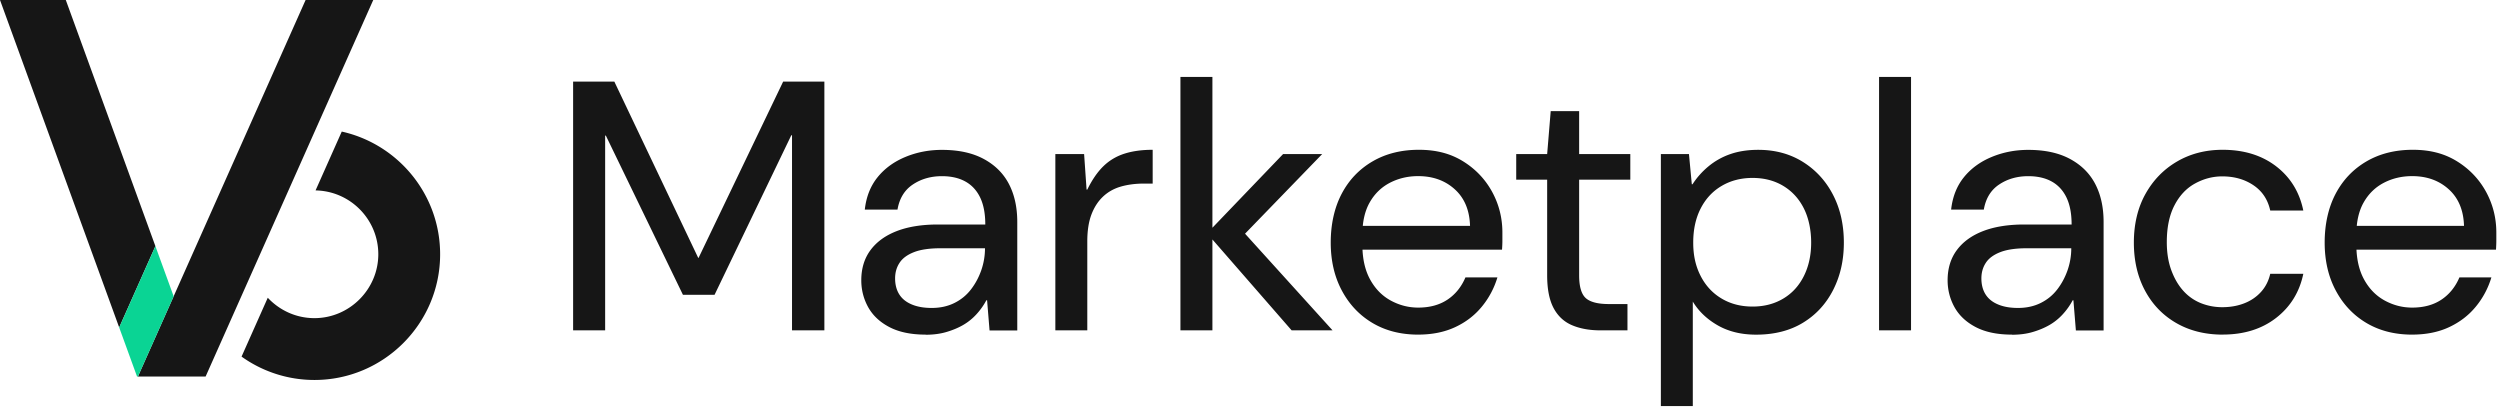 <svg xmlns="http://www.w3.org/2000/svg" width="598" height="98" fill="none"><path fill="#161616" d="M137.09 79.02v-59.5h9.86l20.06 42.16h.09l20.23-42.16h9.86v59.5h-7.74V32.35h-.17l-18.36 38.17h-7.56l-18.44-38.08h-.17v46.58h-7.66M221.41 80.04c-3.46 0-6.33-.59-8.63-1.78-2.29-1.19-3.99-2.78-5.1-4.76-1.1-1.98-1.66-4.14-1.66-6.46 0-2.83.74-5.24 2.21-7.22s3.57-3.5 6.29-4.55 6.01-1.57 9.86-1.57h11.3c0-2.61-.41-4.76-1.23-6.46s-2-2.97-3.53-3.82-3.4-1.28-5.61-1.28c-2.66 0-4.99.67-6.97 2-1.99 1.33-3.2 3.33-3.66 5.99h-7.82q.51-4.59 3.06-7.74c1.7-2.1 3.91-3.71 6.63-4.84s5.64-1.7 8.76-1.7c3.97 0 7.29.72 9.99 2.17 2.69 1.45 4.7 3.44 6.03 5.99s2 5.58 2 9.1v25.93h-6.63l-.59-7.22h-.17a16.2 16.2 0 0 1-2.38 3.36 13.3 13.3 0 0 1-3.23 2.59c-1.19.68-2.52 1.23-4 1.66-1.47.43-3.12.64-4.93.64zm1.45-6.38c2.04 0 3.85-.4 5.44-1.19s2.9-1.87 3.95-3.23 1.87-2.89 2.47-4.59c.59-1.7.89-3.46.89-5.27h-10.54c-2.72 0-4.87.31-6.46.94-1.59.62-2.74 1.47-3.44 2.55-.71 1.08-1.06 2.32-1.06 3.74s.32 2.73.98 3.78c.65 1.05 1.64 1.86 2.97 2.42 1.33.57 2.93.85 4.8.85M252.44 79.02V36.86h6.88l.59 8.5h.17c1.13-2.32 2.41-4.18 3.82-5.57 1.42-1.39 3.09-2.39 5.02-3.02 1.93-.62 4.19-.94 6.8-.94v8.08h-2.04c-2.04 0-3.9.24-5.57.72s-3.1 1.29-4.29 2.42q-1.785 1.695-2.76 4.29c-.65 1.73-.98 3.87-.98 6.42v21.25h-7.65zM282.359 79.02V18.41h7.65v60.61zm26.6 0-20.23-23.21 18.19-18.96h9.35l-21.08 21.76V53l23.55 26.01h-9.78zM339.221 80.04c-4.14 0-7.76-.92-10.88-2.76q-4.68-2.76-7.35-7.74c-1.78-3.31-2.68-7.15-2.68-11.52s.88-8.37 2.63-11.69 4.22-5.89 7.4-7.74c3.17-1.84 6.86-2.76 11.05-2.76s7.61.92 10.58 2.76 5.28 4.27 6.93 7.27c1.64 3 2.47 6.26 2.47 9.78v1.87c0 .68-.03 1.42-.09 2.21h-35.28v-5.69h27.63q-.165-5.61-3.66-8.76c-2.32-2.1-5.24-3.14-8.75-3.14-2.44 0-4.67.52-6.72 1.57-2.04 1.05-3.66 2.61-4.84 4.67-1.19 2.07-1.78 4.66-1.78 7.78v2.38c0 3.29.61 6.05 1.83 8.29s2.86 3.92 4.93 5.06c2.07 1.13 4.26 1.7 6.59 1.7 2.78 0 5.11-.64 7.01-1.91s3.33-3.05 4.29-5.31h7.65c-.79 2.61-2.04 4.95-3.74 7.01-1.7 2.07-3.82 3.7-6.38 4.89s-5.5 1.78-8.84 1.78M382.83 79.02c-2.61 0-4.88-.41-6.8-1.23-1.93-.82-3.4-2.2-4.42-4.12-1.02-1.93-1.53-4.53-1.53-7.82V42.98h-7.4v-6.12h7.4l.85-10.28h6.8v10.28h12.24v6.12h-12.24v22.87c0 2.66.52 4.48 1.57 5.44s2.9 1.44 5.57 1.44h4.42v6.29zM397.28 97.13V36.86H404l.68 7.22h.17c1.02-1.59 2.29-3.02 3.82-4.29a16.7 16.7 0 0 1 5.23-2.93c1.96-.68 4.18-1.02 6.67-1.02 4.08 0 7.66.98 10.75 2.93s5.48 4.59 7.18 7.91c1.7 3.31 2.55 7.1 2.55 11.35s-.85 7.96-2.55 11.31q-2.55 5.01-7.23 7.86t-11.22 2.85c-3.51 0-6.56-.74-9.14-2.21s-4.58-3.37-5.99-5.7v24.99h-7.65zm21.93-23.8c2.78 0 5.23-.64 7.35-1.91 2.13-1.27 3.77-3.07 4.93-5.4 1.16-2.32 1.74-4.99 1.74-7.99s-.58-5.84-1.74-8.16-2.81-4.12-4.93-5.4c-2.13-1.28-4.58-1.91-7.35-1.91s-5.24.64-7.39 1.91c-2.16 1.27-3.83 3.07-5.02 5.4-1.19 2.32-1.78 5.04-1.78 8.16s.59 5.67 1.78 7.99 2.86 4.12 5.02 5.4c2.15 1.28 4.62 1.91 7.39 1.91M449.471 79.02V18.41h7.65v60.61zM481.259 80.04c-3.46 0-6.33-.59-8.63-1.78-2.29-1.19-3.99-2.78-5.1-4.76-1.1-1.98-1.66-4.14-1.66-6.46 0-2.83.74-5.24 2.21-7.22s3.57-3.5 6.29-4.55 6.01-1.57 9.86-1.57h11.3c0-2.61-.41-4.76-1.23-6.46s-2-2.97-3.53-3.82-3.4-1.28-5.61-1.28c-2.66 0-4.99.67-6.97 2-1.99 1.33-3.2 3.33-3.66 5.99h-7.82q.51-4.59 3.06-7.74c1.7-2.1 3.91-3.71 6.63-4.84s5.64-1.7 8.76-1.7c3.97 0 7.29.72 9.99 2.17 2.69 1.45 4.7 3.44 6.03 5.99s2 5.58 2 9.1v25.93h-6.63l-.59-7.22h-.17a16.2 16.2 0 0 1-2.38 3.36 13.3 13.3 0 0 1-3.23 2.59c-1.19.68-2.52 1.23-4 1.66-1.47.43-3.12.64-4.93.64zm1.44-6.38c2.04 0 3.85-.4 5.44-1.19s2.9-1.87 3.95-3.23 1.87-2.89 2.47-4.59c.59-1.7.89-3.46.89-5.27h-10.54c-2.72 0-4.87.31-6.46.94-1.59.62-2.74 1.47-3.44 2.55-.71 1.08-1.06 2.32-1.06 3.74s.32 2.73.98 3.78c.65 1.05 1.64 1.86 2.97 2.42 1.33.57 2.93.85 4.8.85M531.67 80.04c-4.19 0-7.89-.92-11.09-2.76s-5.7-4.42-7.48-7.74c-1.78-3.31-2.68-7.15-2.68-11.52s.92-8.29 2.76-11.6 4.36-5.91 7.56-7.78 6.84-2.81 10.92-2.81c5.1 0 9.36 1.32 12.79 3.95 3.43 2.64 5.59 6.16 6.5 10.58h-7.91c-.57-2.61-1.9-4.62-4-6.04s-4.59-2.13-7.48-2.13c-2.27 0-4.44.57-6.5 1.7-2.07 1.13-3.71 2.88-4.93 5.23s-1.83 5.28-1.83 8.8c0 2.49.35 4.72 1.06 6.67s1.66 3.6 2.85 4.93a11.3 11.3 0 0 0 4.21 2.98c1.62.65 3.33.98 5.14.98 1.93 0 3.68-.31 5.27-.93s2.92-1.53 4-2.72 1.82-2.63 2.21-4.33h7.91c-.91 4.36-3.07 7.88-6.5 10.54s-7.69 3.99-12.79 3.99zM576.971 80.04c-4.14 0-7.76-.92-10.88-2.76q-4.68-2.76-7.35-7.74c-1.78-3.31-2.68-7.15-2.68-11.52s.88-8.37 2.63-11.69c1.75-3.31 4.22-5.89 7.4-7.74 3.17-1.84 6.85-2.76 11.05-2.76s7.61.92 10.58 2.76 5.28 4.27 6.93 7.27c1.64 3 2.47 6.26 2.47 9.78v1.87c0 .68-.03 1.42-.08 2.21H561.76v-5.69h27.631q-.165-5.61-3.66-8.76c-2.32-2.1-5.24-3.14-8.75-3.14-2.44 0-4.681.52-6.721 1.57s-3.659 2.61-4.839 4.67c-1.19 2.07-1.78 4.66-1.78 7.78v2.38c0 3.29.61 6.05 1.83 8.29s2.86 3.92 4.93 5.06c2.07 1.13 4.26 1.7 6.59 1.7 2.78 0 5.11-.64 7.01-1.91s3.33-3.05 4.29-5.31h7.65c-.79 2.61-2.04 4.95-3.74 7.01-1.701 2.07-3.831 3.7-6.381 4.89s-5.499 1.78-8.839 1.78zM81.75 31.469l-6.27 14.08c8.3.14 15.01 6.93 15.01 15.27s-6.86 15.28-15.28 15.28c-4.41 0-8.37-1.89-11.16-4.88l-6.27 14.08a29.93 29.93 0 0 0 17.43 5.59c16.58 0 30.069-13.49 30.069-30.07 0-14.34-10.09-26.35-23.54-29.35zM73.1 0 53.4 44.24 32.99 90.07h16.19L89.28 0zM37.17 58.88 15.74 0H0l29.4 80.77-.89-2.44z"/><path fill="#0AD494" d="m37.17 58.879-8.66 19.45 4.27 11.74h.21l8.55-19.18z"/></svg>